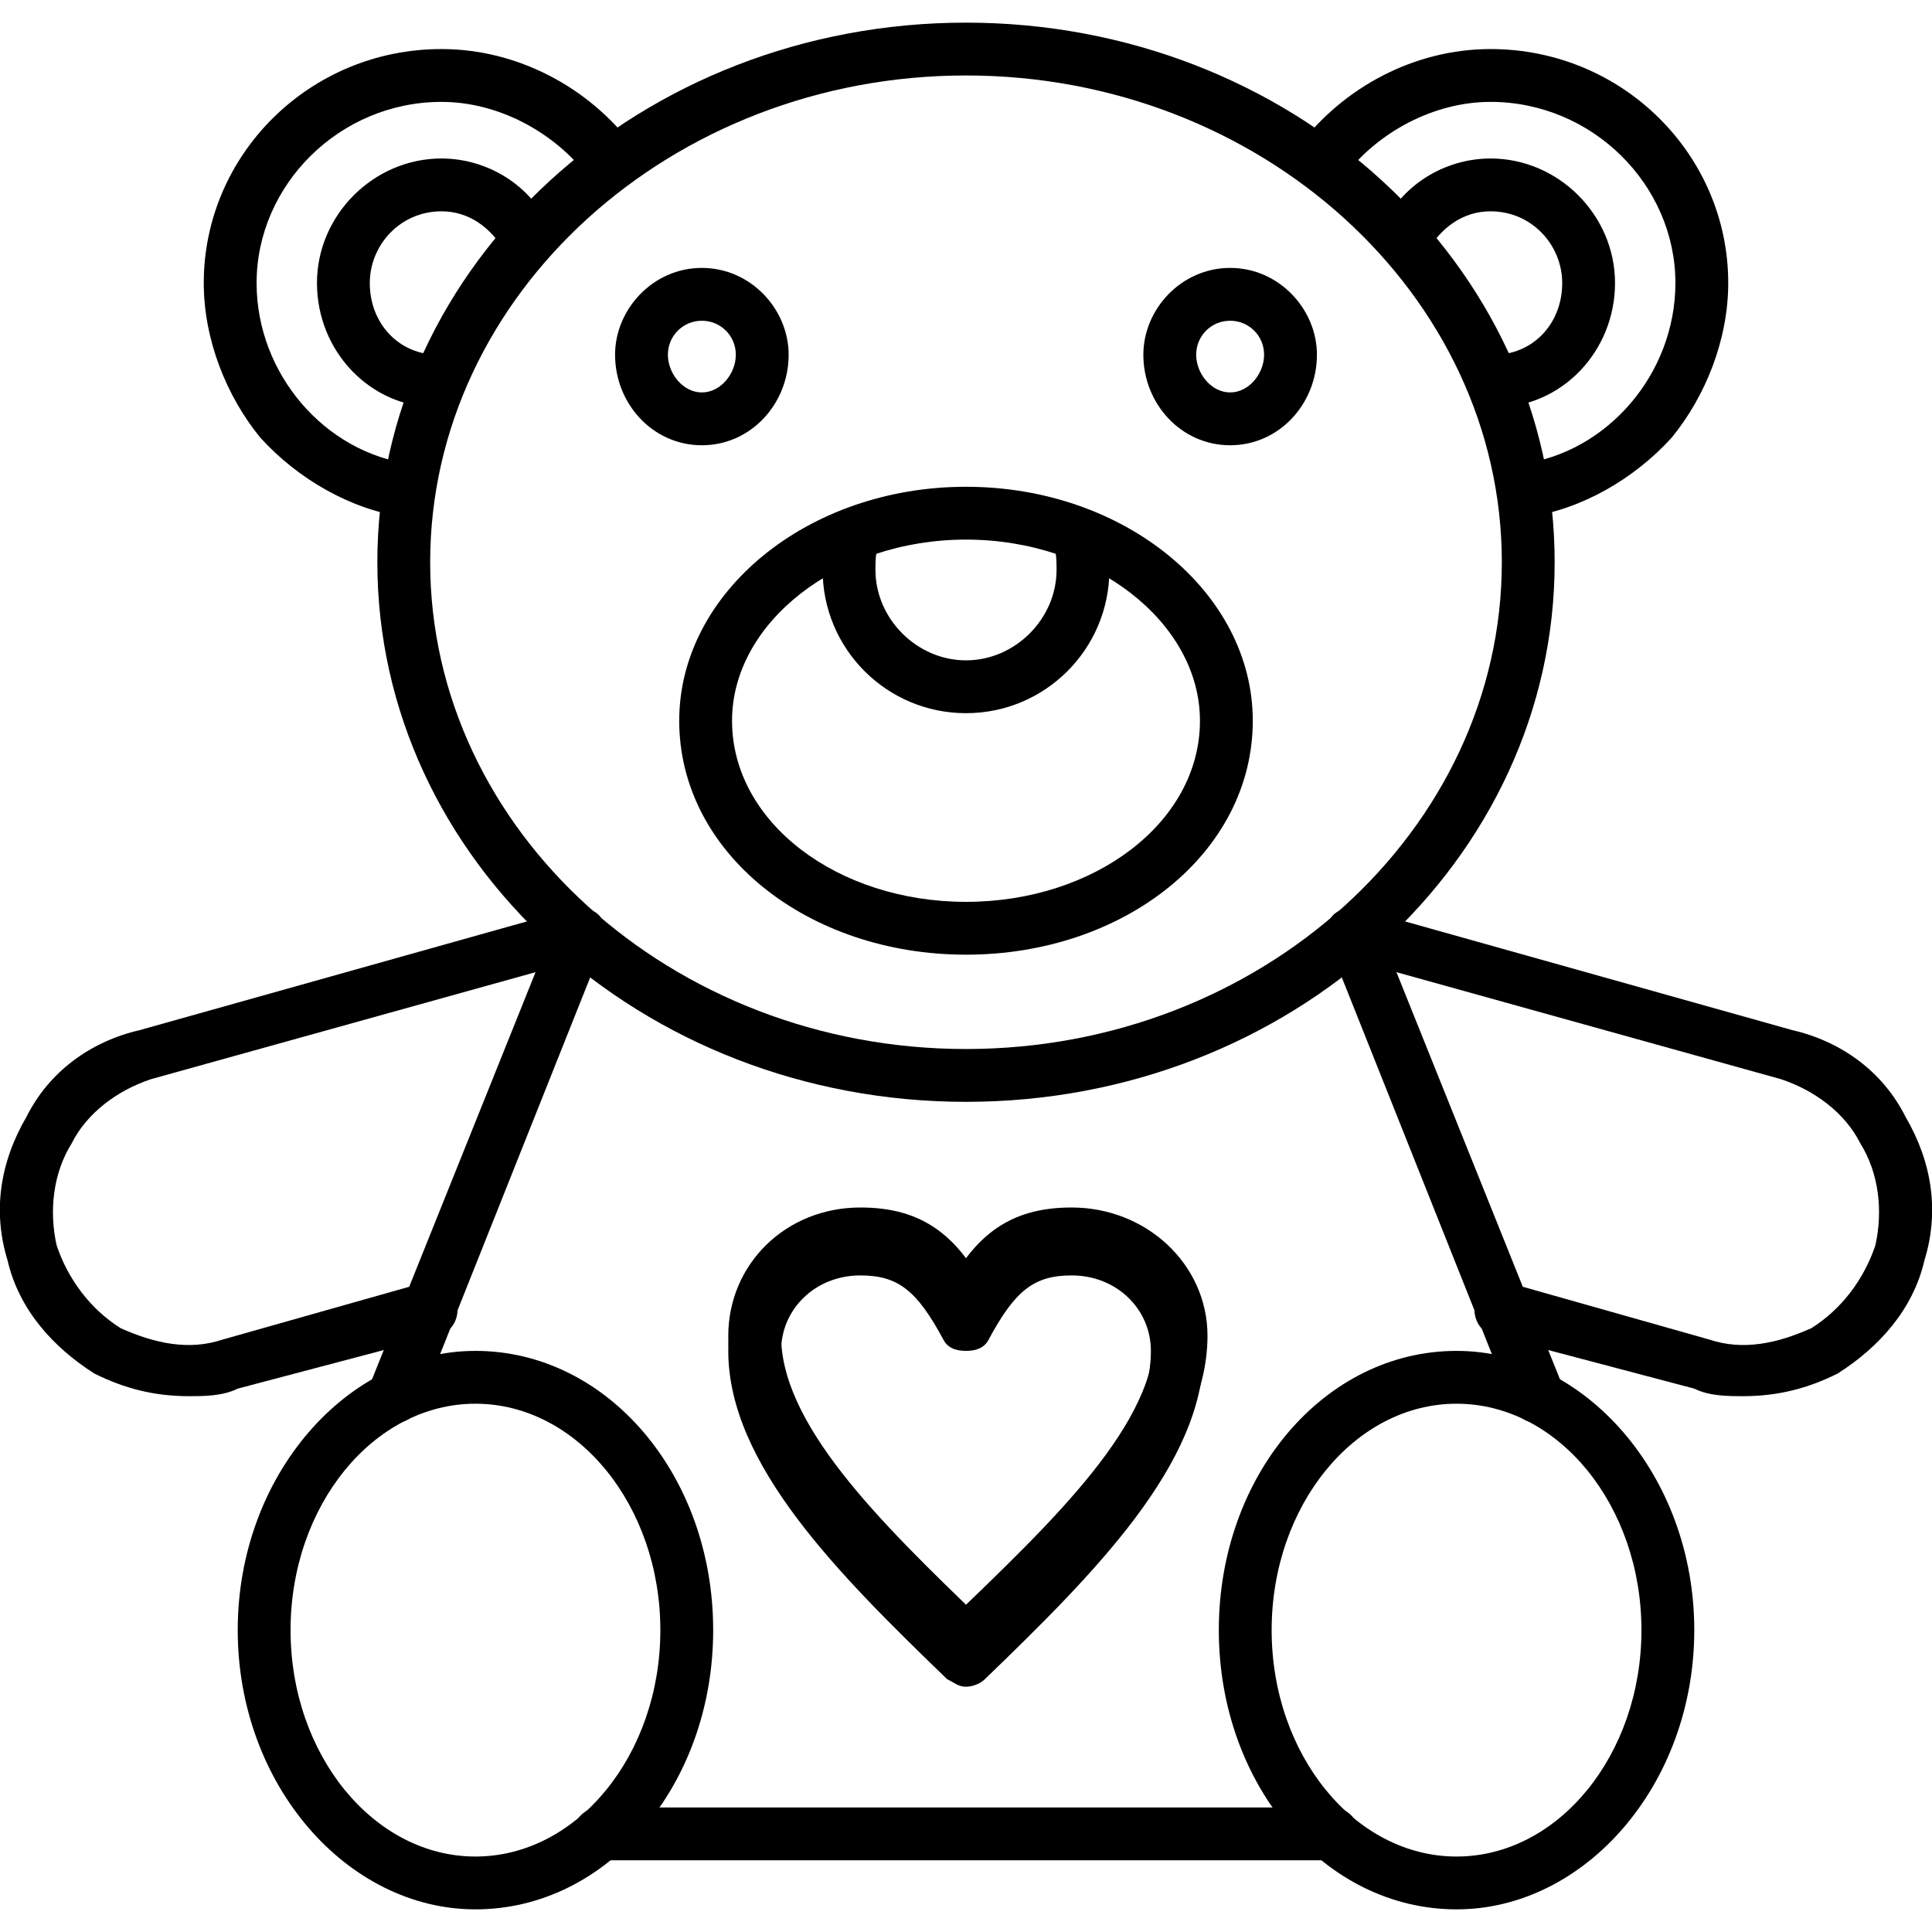 <?xml version="1.0" encoding="UTF-8"?>
<!DOCTYPE svg PUBLIC "-//W3C//DTD SVG 1.1//EN" "http://www.w3.org/Graphics/SVG/1.1/DTD/svg11.dtd">
<!-- Creator: CorelDRAW -->
<svg xmlns="http://www.w3.org/2000/svg" xml:space="preserve" width="512px" height="512px" version="1.1" style="shape-rendering:geometricPrecision; text-rendering:geometricPrecision; image-rendering:optimizeQuality; fill-rule:evenodd; clip-rule:evenodd"
viewBox="0 0 512 512"
 xmlns:xlink="http://www.w3.org/1999/xlink">
 <defs>
  <style type="text/css">
   <![CDATA[
    .str0 {stroke:black;stroke-width:14;stroke-linecap:round;stroke-linejoin:round}
    .fil0 {fill:none;fill-rule:nonzero}
    .fil1 {fill:black}
   ]]>
  </style>
 </defs>
 <g id="Layer_x0020_1">
  <path class="fil0 str0" d="M256 347c7,-14 14,-20 28,-20 16,0 29,12 29,27 0,27 -29,54 -57,81 -28,-27 -56,-54 -56,-81 0,-15 12,-27 28,-27 14,0 21,6 28,20z"/>
  <g id="_275201648">
   <g>
    <g id="_275200736">
     <path class="fil1" d="M256 292c-86,0 -156,-64 -156,-143 0,-79 70,-143 156,-143 86,0 156,64 156,143 0,79 -70,143 -156,143zm0 -272c-78,0 -142,58 -142,129 0,71 64,129 142,129 78,0 142,-58 142,-129 0,-71 -64,-129 -142,-129z"/>
    </g>
    <g id="_275200304">
     <path class="fil1" d="M404 137c-4,0 -7,-2 -7,-6 -1,-4 2,-7 6,-8 23,-3 41,-24 41,-48 0,-26 -22,-48 -49,-48 -15,0 -30,8 -39,20 -3,4 -7,4 -10,2 -3,-2 -4,-6 -2,-10 12,-16 31,-26 51,-26 35,0 63,28 63,62 0,15 -6,30 -15,41 -10,11 -24,19 -38,21 -1,0 -1,0 -1,0z"/>
    </g>
    <g id="_275201696">
     <path class="fil1" d="M396 108c-4,0 -7,-3 -7,-7 0,-4 3,-7 7,-7 10,0 18,-8 18,-19 0,-10 -8,-19 -19,-19 -7,0 -13,4 -17,11 -1,3 -6,5 -9,3 -3,-2 -5,-6 -3,-9 5,-12 17,-19 29,-19 18,0 33,15 33,33 0,18 -14,33 -32,33 0,0 0,0 0,0z"/>
    </g>
    <g id="_275200520">
     <path class="fil1" d="M108 137c0,0 0,0 -1,0 -14,-2 -28,-10 -38,-21 -9,-11 -15,-26 -15,-41 0,-34 28,-62 63,-62 20,0 39,10 51,26 2,4 1,8 -2,10 -3,2 -7,2 -10,-2 -9,-12 -24,-20 -39,-20 -27,0 -49,22 -49,48 0,24 18,45 41,48 4,1 7,4 6,8 0,4 -3,6 -7,6z"/>
    </g>
    <g id="_275201264">
     <path class="fil1" d="M116 108c0,0 0,0 0,0 -18,0 -32,-15 -32,-33 0,-18 15,-33 33,-33 12,0 24,7 29,19 2,3 0,7 -3,9 -3,2 -8,0 -9,-3 -4,-7 -10,-11 -17,-11 -11,0 -19,9 -19,19 0,11 8,19 18,19 4,0 7,3 7,7 0,4 -3,7 -7,7z"/>
    </g>
    <g>
     <g id="_275201288">
      <path class="fil1" d="M256 253c-42,0 -76,-27 -76,-62 0,-34 34,-62 76,-62 42,0 76,28 76,62 0,35 -34,62 -76,62zm0 -110c-34,0 -62,22 -62,48 0,27 28,48 62,48 34,0 62,-21 62,-48 0,-26 -28,-48 -62,-48z"/>
     </g>
     <g id="_275200544">
      <path class="fil1" d="M256 189c-21,0 -38,-17 -38,-38 0,-4 0,-8 2,-11 1,-4 5,-6 8,-5 4,1 6,5 5,9 -1,2 -1,5 -1,7 0,13 11,24 24,24 13,0 24,-11 24,-24 0,-2 0,-5 -1,-7 -1,-4 1,-8 5,-9 3,-1 7,1 8,5 2,3 2,7 2,11 0,21 -17,38 -38,38z"/>
     </g>
     <g>
      <g id="_275201792">
       <path class="fil1" d="M186 118c-13,0 -23,-11 -23,-24 0,-12 10,-23 23,-23 13,0 23,11 23,23 0,13 -10,24 -23,24zm0 -33c-5,0 -9,4 -9,9 0,5 4,10 9,10 5,0 9,-5 9,-10 0,-5 -4,-9 -9,-9z"/>
      </g>
      <g id="_275201864">
       <path class="fil1" d="M326 118c-13,0 -23,-11 -23,-24 0,-12 10,-23 23,-23 13,0 23,11 23,23 0,13 -10,24 -23,24zm0 -33c-5,0 -9,4 -9,9 0,5 4,10 9,10 5,0 9,-5 9,-10 0,-5 -4,-9 -9,-9z"/>
      </g>
     </g>
    </g>
    <g id="_275201936">
     <path class="fil1" d="M407 377c-3,0 -5,-2 -6,-4l-49 -123c-1,-4 0,-8 4,-9 4,-1 8,0 9,4l49 122c1,4 -1,8 -4,9 -1,1 -2,1 -3,1z"/>
    </g>
    <g id="_275202008">
     <path class="fil1" d="M386 506c-35,0 -63,-33 -63,-74 0,-41 28,-74 63,-74 34,0 63,33 63,74 0,41 -29,74 -63,74zm0 -134c-27,0 -49,27 -49,60 0,33 22,60 49,60 27,0 49,-27 49,-60 0,-33 -22,-60 -49,-60z"/>
    </g>
    <g id="_275202080">
     <path class="fil1" d="M105 377c-1,0 -2,0 -3,-1 -3,-1 -5,-5 -4,-9l49 -122c1,-4 5,-5 9,-4 4,1 5,5 4,9l-49 123c-1,2 -3,4 -6,4z"/>
    </g>
    <g id="_275202152">
     <path class="fil1" d="M126 506c-34,0 -63,-33 -63,-74 0,-41 29,-74 63,-74 35,0 63,33 63,74 0,41 -28,74 -63,74zm0 -134c-27,0 -49,27 -49,60 0,33 22,60 49,60 27,0 49,-27 49,-60 0,-33 -22,-60 -49,-60z"/>
    </g>
    <g id="_275202224">
     <path class="fil1" d="M50 370c-9,0 -17,-2 -25,-6 -11,-7 -20,-17 -23,-30 -4,-13 -2,-26 5,-38 6,-12 17,-20 30,-23l114 -32c4,-1 8,1 9,5 1,3 -1,7 -5,8l-115 32c-9,3 -17,9 -21,17 -5,8 -6,18 -4,27 3,9 9,17 17,22 9,4 18,6 27,3l53 -15c4,-1 8,2 9,5 1,4 -1,8 -5,9l-53 14c-4,2 -9,2 -13,2z"/>
    </g>
    <g id="_275202296">
     <path class="fil1" d="M462 370c-4,0 -9,0 -13,-2l-53 -14c-4,-1 -6,-5 -5,-9 1,-3 5,-6 9,-5l53 15c9,3 18,1 27,-3 8,-5 14,-13 17,-22 2,-9 1,-19 -4,-27 -4,-8 -12,-14 -21,-17l-115 -32c-4,-1 -6,-5 -5,-8 1,-4 5,-6 9,-5l114 32c13,3 24,11 30,23 7,12 9,25 5,38 -3,13 -12,23 -23,30 -8,4 -16,6 -25,6z"/>
    </g>
    <g id="_275202368">
     <path class="fil1" d="M353 493l-194 0c-4,0 -7,-3 -7,-7 0,-4 3,-7 7,-7l194 0c4,0 7,3 7,7 0,4 -3,7 -7,7z"/>
    </g>
   </g>
   <g id="_275199344">
    <path class="fil1" d="M256 447c-2,0 -3,-1 -5,-2 -29,-28 -58,-57 -58,-87 0,-19 15,-34 35,-34 13,0 22,5 28,14 6,-9 15,-14 28,-14 20,0 35,15 35,34 0,30 -29,59 -58,87 -1,1 -3,2 -5,2zm-28 -109c-12,0 -21,9 -21,20 0,23 24,48 49,72 25,-24 49,-49 49,-72 0,-11 -9,-20 -21,-20 -10,0 -15,4 -22,17 -1,2 -3,3 -6,3 -3,0 -5,-1 -6,-3 -7,-13 -12,-17 -22,-17z"/>
   </g>
  </g>
 </g>
</svg>
